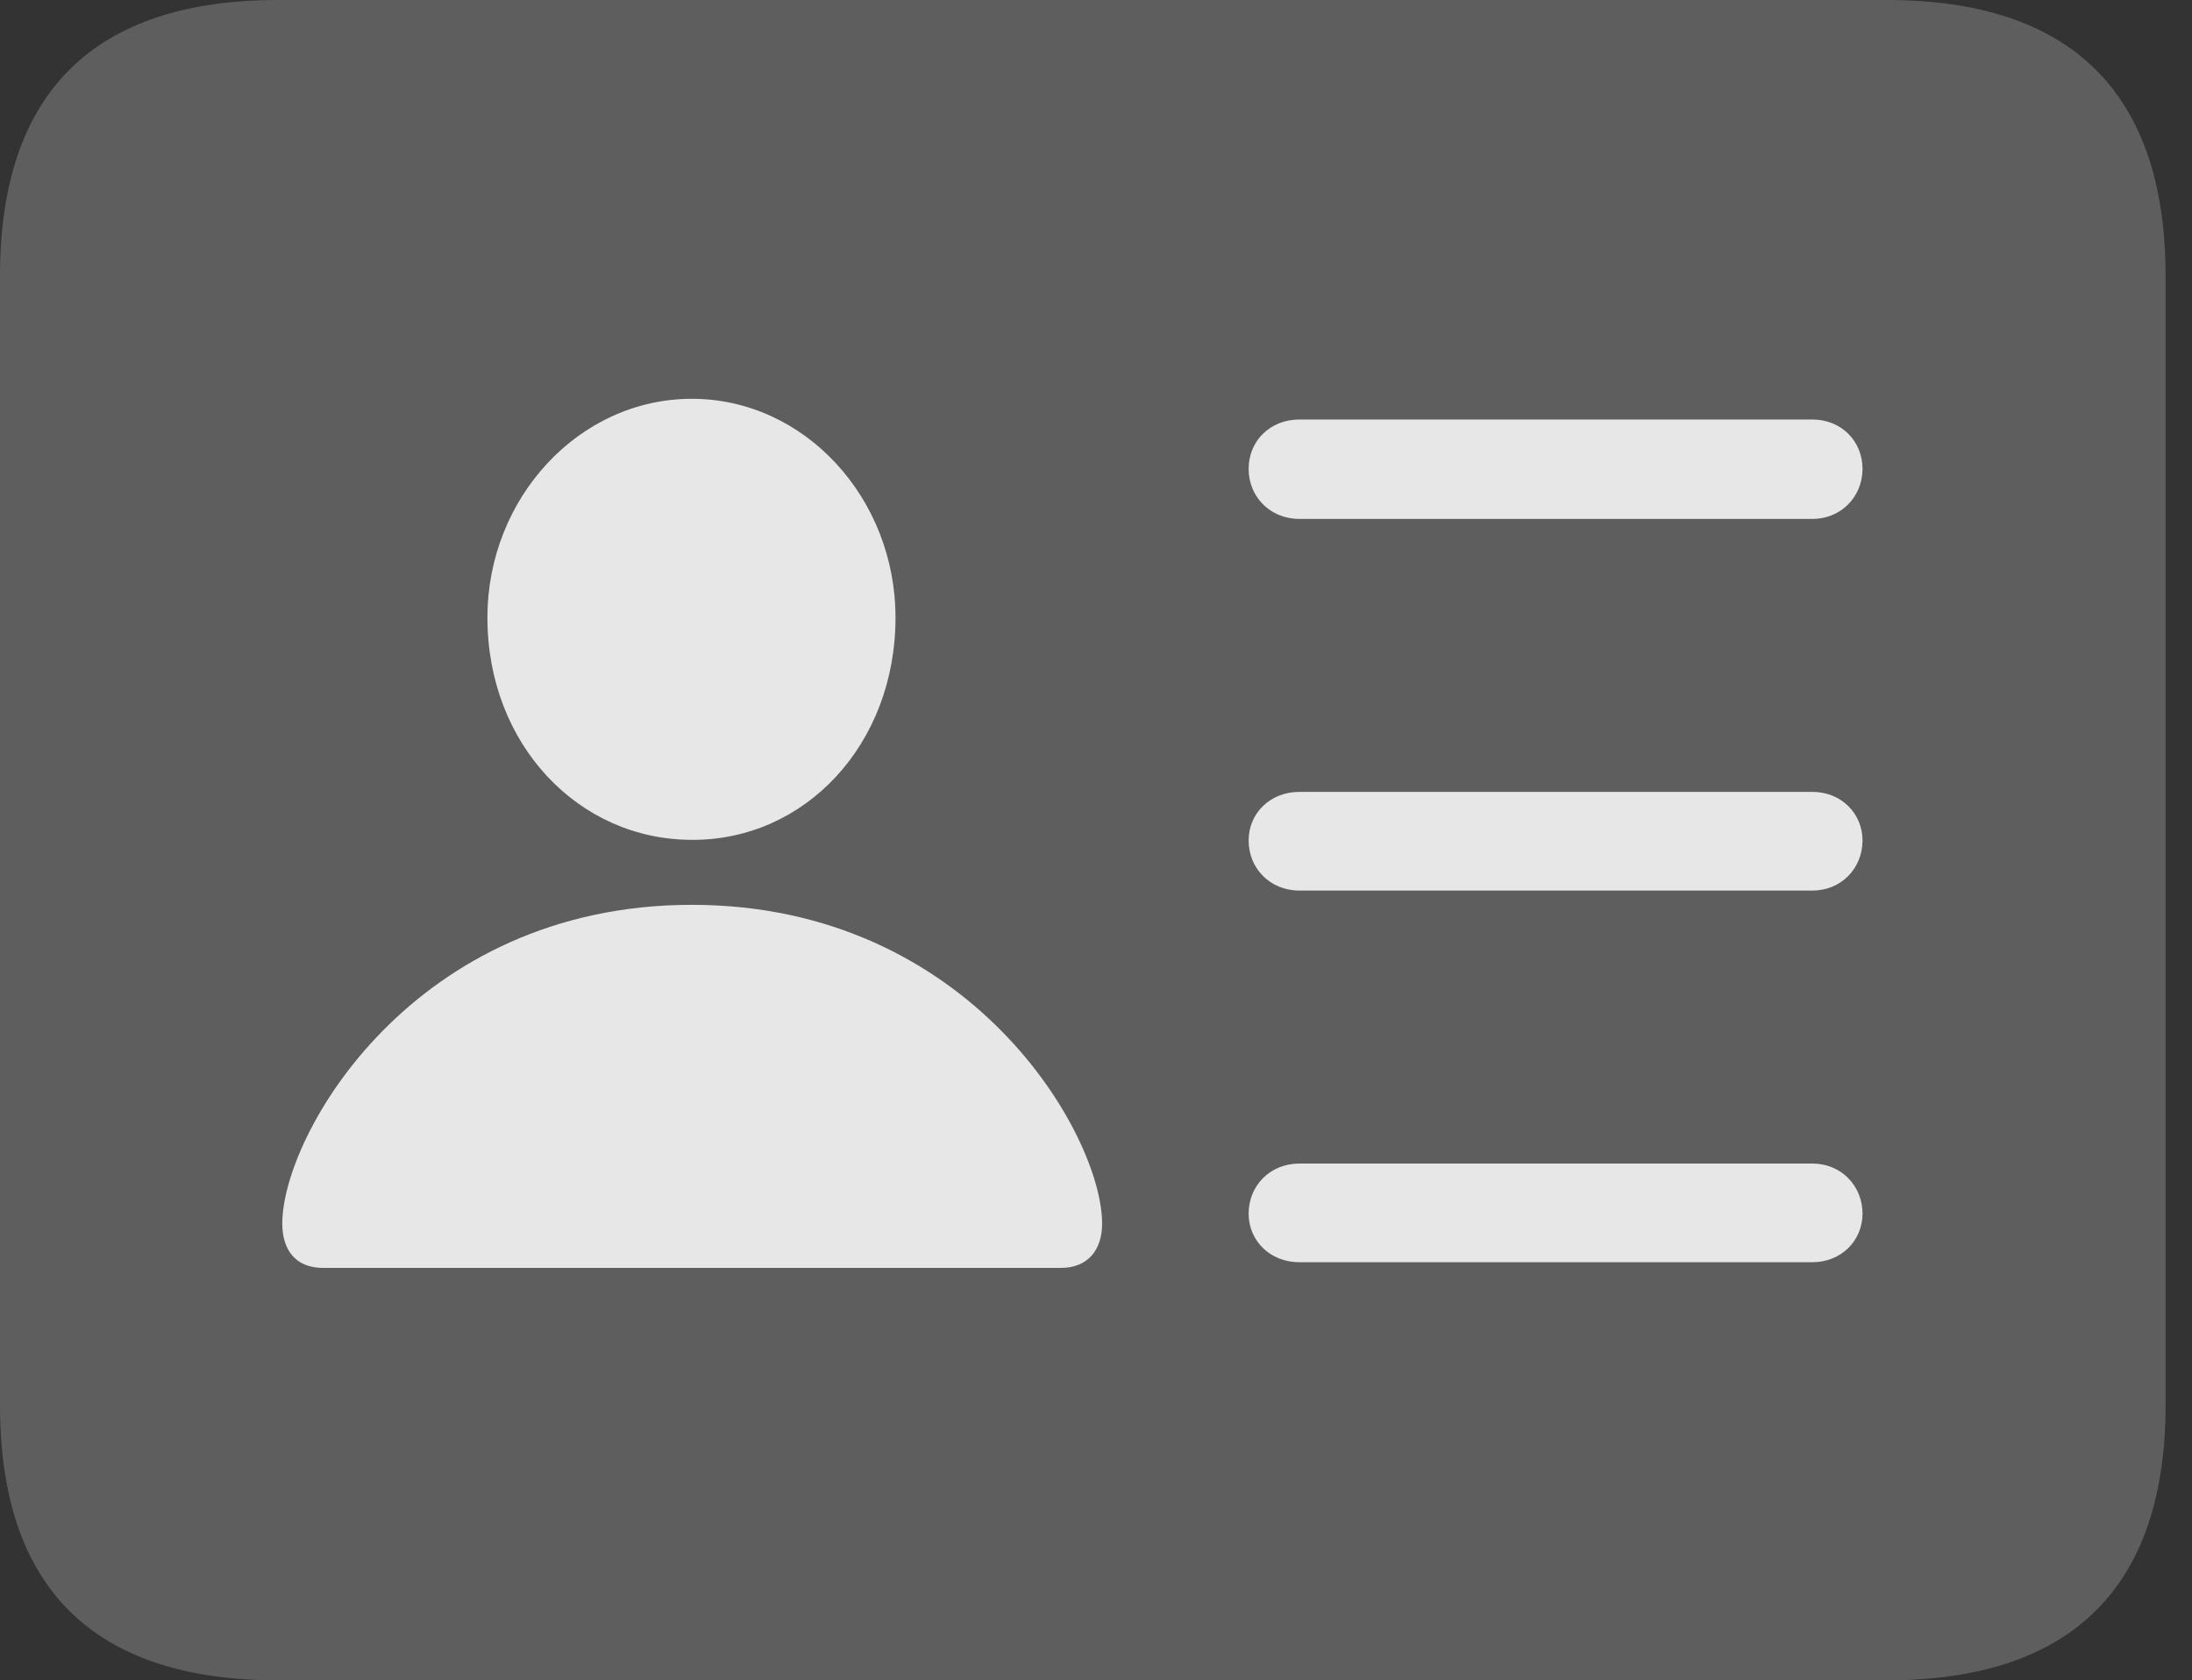 <?xml version="1.0" encoding="UTF-8"?>
<!--Generator: Apple Native CoreSVG 341-->
<!DOCTYPE svg
PUBLIC "-//W3C//DTD SVG 1.1//EN"
       "http://www.w3.org/Graphics/SVG/1.1/DTD/svg11.dtd">
<svg version="1.1" xmlns="http://www.w3.org/2000/svg" xmlns:xlink="http://www.w3.org/1999/xlink" viewBox="0 0 29.951 22.959">
 <rect x="0" y="0" width="29.951" height="22.959" fill="#333333" stroke="none"/>
 <g>
  <rect height="22.959" opacity="0" width="29.951" x="0" y="0"/>
  <path d="M3.799 22.959L25.781 22.959C28.311 22.959 29.59 21.68 29.59 19.199L29.59 3.77C29.59 1.279 28.311 0 25.781 0L3.799 0C1.279 0 0 1.27 0 3.77L0 19.199C0 21.699 1.279 22.959 3.799 22.959Z" fill="white" fill-opacity="0.212"/>
  <path d="M17.754 7.09C17.354 7.09 17.061 6.787 17.061 6.406C17.061 6.025 17.354 5.732 17.754 5.732L24.766 5.732C25.156 5.732 25.449 6.025 25.449 6.406C25.449 6.787 25.156 7.09 24.766 7.09ZM17.754 12.168C17.354 12.168 17.061 11.865 17.061 11.484C17.061 11.113 17.354 10.82 17.754 10.82L24.766 10.82C25.156 10.82 25.449 11.113 25.449 11.484C25.449 11.865 25.156 12.168 24.766 12.168ZM17.754 17.246C17.354 17.246 17.061 16.953 17.061 16.582C17.061 16.201 17.354 15.898 17.754 15.898L24.766 15.898C25.156 15.898 25.449 16.201 25.449 16.582C25.449 16.953 25.156 17.246 24.766 17.246ZM4.414 17.324C4.033 17.324 3.857 17.07 3.857 16.719C3.857 15.508 5.645 12.363 9.453 12.363C13.262 12.363 15.059 15.508 15.059 16.719C15.059 17.07 14.873 17.324 14.492 17.324ZM9.453 11.475C7.91 11.475 6.66 10.176 6.66 8.438C6.66 6.807 7.91 5.449 9.453 5.449C10.996 5.449 12.236 6.807 12.236 8.438C12.236 10.176 10.996 11.484 9.453 11.475Z" fill="white" fill-opacity="0.85"/>
 </g>
</svg>
